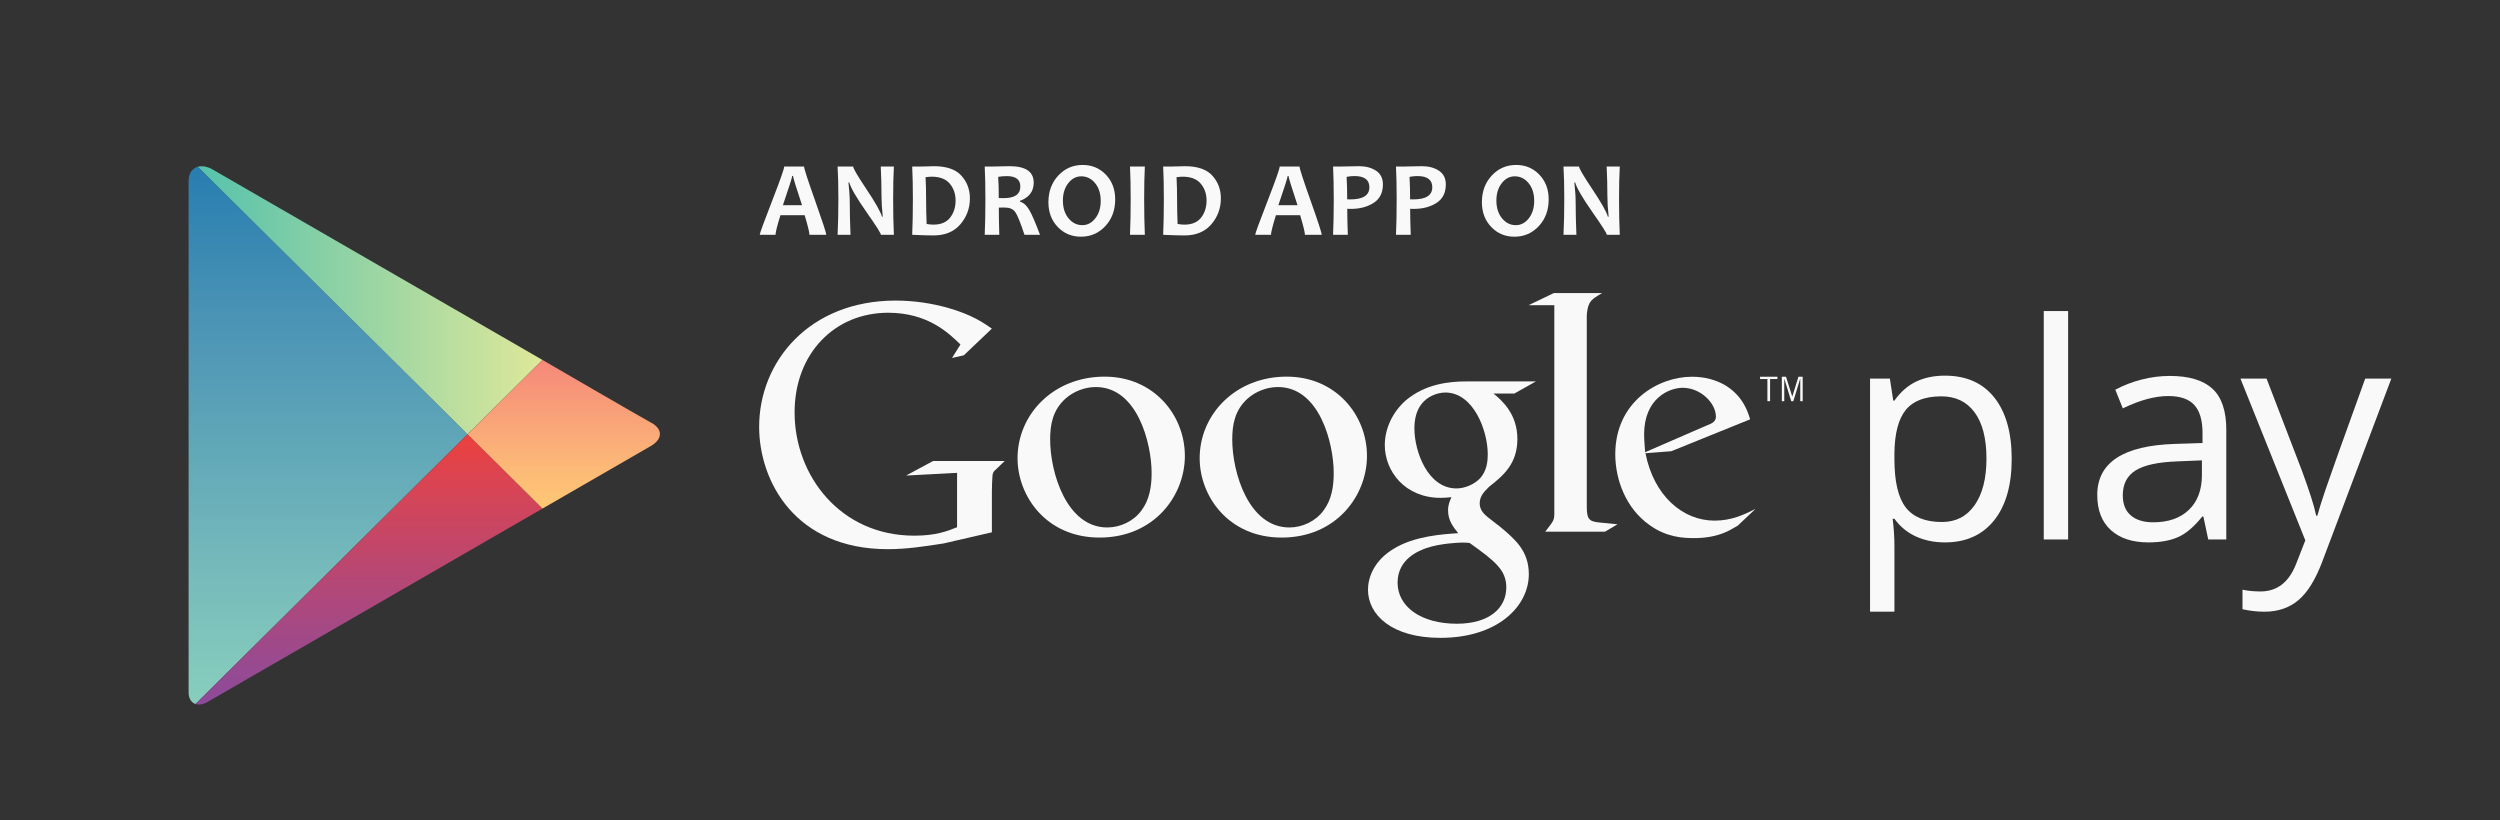 <?xml version="1.0" encoding="UTF-8"?>
<!-- Generator: Adobe Illustrator 15.1.0, SVG Export Plug-In  -->
<!DOCTYPE svg PUBLIC "-//W3C//DTD SVG 1.1//EN" "http://www.w3.org/Graphics/SVG/1.1/DTD/svg11.dtd">
<svg version="1.1" xmlns="http://www.w3.org/2000/svg" xmlns:xlink="http://www.w3.org/1999/xlink" xmlns:a="http://ns.adobe.com/AdobeSVGViewerExtensions/3.0/" x="0em" y="0em" width="512em" height="168em" viewBox="-0.26 -0.074 512 168" overflow="visible"  xml:space="preserve">
<rect x="-0.26" y="-0.074" width="512" height="168" fill="#333333" stroke="none"/>
<defs>
</defs>
<g id="PLAY_2_">
	<defs>
		<path id="SVGID_1_" d="M110.844,73.646L87.781,60.331c0,0-42.016-24.261-44.486-25.687s-4.931-0.562-4.931,2.418    c0,4.965,0,51.8,0,51.8s0,50.615,0,52.851c0,2.234,1.759,3.197,3.905,1.959c2.145-1.24,45.512-26.279,45.512-26.279l23.062-13.314    c0,0,19.568-11.297,22.169-12.798c2.601-1.503,2.351-3.563,0.156-4.745C130.974,85.353,110.844,73.646,110.844,73.646z"/>
	</defs>
	<clipPath id="SVGID_2_">
		<use xlink:href="#SVGID_1_" overflow="visible"/>
	</clipPath>
	<linearGradient id="SVGID_3_" gradientUnits="userSpaceOnUse" x1="66.932" y1="32.211" x2="66.932" y2="145.514">
		<stop offset="0" style="stop-color: rgb(37, 124, 176);"/>
		<stop offset="0.286" style="stop-color: rgb(74, 147, 181);"/>
		<stop offset="0.767" style="stop-color: rgb(120, 188, 187);"/>
		<stop offset="1" style="stop-color: rgb(137, 207, 189);"/>
	</linearGradient>
	<polygon clip-path="url(#SVGID_2_)" fill="url(#SVGID_3_)" points="38.365,32.211 38.365,88.862 38.365,145.514 95.499,88.863"/>
	<linearGradient id="SVGID_4_" gradientUnits="userSpaceOnUse" x1="38.365" y1="60.331" x2="110.844" y2="60.331">
		<stop offset="0" style="stop-color: rgb(82, 193, 173);"/>
		<stop offset="1" style="stop-color: rgb(222, 232, 154);"/>
	</linearGradient>
	<polygon clip-path="url(#SVGID_2_)" fill="url(#SVGID_4_)" points="110.844,73.646 87.781,60.331 38.365,31.799 38.365,32.211 95.499,88.863"/>
	<linearGradient id="SVGID_5_" gradientUnits="userSpaceOnUse" x1="74.604" y1="88.863" x2="74.604" y2="145.926">
		<stop offset="0" style="stop-color: rgb(236, 65, 61);"/>
		<stop offset="0.167" style="stop-color: rgb(218, 68, 82);"/>
		<stop offset="0.575" style="stop-color: rgb(176, 72, 122);"/>
		<stop offset="0.862" style="stop-color: rgb(149, 74, 146);"/>
		<stop offset="1" style="stop-color: rgb(138, 74, 157);"/>
	</linearGradient>
	<polygon clip-path="url(#SVGID_2_)" fill="url(#SVGID_5_)" points="38.365,145.514 38.365,145.926 87.781,117.393 110.843,104.078 95.499,88.863"/>
	<linearGradient id="SVGID_6_" gradientUnits="userSpaceOnUse" x1="116.35" y1="73.647" x2="116.35" y2="104.078">
		<stop offset="0" style="stop-color: rgb(245, 136, 121);"/>
		<stop offset="0.119" style="stop-color: rgb(246, 144, 121);"/>
		<stop offset="0.713" style="stop-color: rgb(252, 184, 119);"/>
		<stop offset="1" style="stop-color: rgb(254, 200, 116);"/>
	</linearGradient>
	<polygon clip-path="url(#SVGID_2_)" fill="url(#SVGID_6_)" points="110.844,73.646 95.499,88.863 110.843,104.078 137.2,88.862"/>
</g>
<path fill="#F9F9F9" d="M398.058,111.011c-2.146,0-4.104-0.396-5.877-1.187c-1.773-0.792-3.263-2.01-4.466-3.652h-0.36  c0.24,1.924,0.36,3.748,0.36,5.471v13.559h-4.988V77.459h4.058l0.69,4.51h0.24c1.284-1.805,2.778-3.106,4.481-3.908  s3.658-1.203,5.861-1.203c4.37,0,7.743,1.494,10.117,4.48c2.375,2.986,3.563,7.176,3.563,12.566c0,5.412-1.208,9.615-3.621,12.614  C405.701,109.514,402.349,111.011,398.058,111.011z M397.336,81.097c-3.367,0-5.802,0.933-7.305,2.796  c-1.503,1.864-2.275,4.831-2.316,8.9v1.111c0,4.631,0.772,7.943,2.316,9.938s4.02,2.99,7.425,2.99c2.848,0,5.078-1.151,6.692-3.456  c1.612-2.304,2.419-5.481,2.419-9.532c0-4.107-0.807-7.261-2.419-9.455C402.535,82.193,400.263,81.097,397.336,81.097z"/>
<path fill="#F9F9F9" d="M423.293,110.409h-4.99v-46.78h4.99V110.409z"/>
<path fill="#F9F9F9" d="M451.986,110.409l-0.993-4.69h-0.24c-1.644,2.066-3.282,3.465-4.916,4.194  c-1.633,0.733-3.673,1.098-6.117,1.098c-3.267,0-5.827-0.842-7.682-2.525s-2.781-4.077-2.781-7.185  c0-6.653,5.322-10.141,15.964-10.463l5.594-0.181v-2.044c0-2.586-0.557-4.496-1.67-5.727c-1.111-1.234-2.893-1.85-5.336-1.85  c-2.747,0-5.854,0.842-9.32,2.525l-1.534-3.818c1.625-0.882,3.402-1.573,5.338-2.074c1.934-0.501,3.872-0.752,5.817-0.752  c3.928,0,6.839,0.871,8.734,2.615c1.893,1.744,2.84,4.54,2.84,8.389v22.487H451.986z M440.712,106.893  c3.105,0,5.545-0.852,7.32-2.555c1.772-1.703,2.661-4.089,2.661-7.157v-2.976l-4.993,0.209c-3.968,0.143-6.827,0.757-8.583,1.852  c-1.753,1.092-2.63,2.791-2.63,5.096c0,1.803,0.545,3.177,1.639,4.117C437.219,106.422,438.746,106.893,440.712,106.893z"/>
<path fill="#F9F9F9" d="M458.581,77.459h5.35l7.216,18.791c1.583,4.29,2.566,7.386,2.948,9.291h0.24  c0.261-1.024,0.808-2.771,1.638-5.249c0.832-2.476,3.554-10.085,8.162-22.833h5.354l-14.162,37.521  c-1.402,3.708-3.041,6.339-4.917,7.895c-1.873,1.552-4.174,2.327-6.897,2.327c-1.524,0-3.027-0.17-4.512-0.51v-3.998  c1.102,0.24,2.336,0.361,3.699,0.361c3.428,0,5.871-1.924,7.336-5.773l1.833-4.689L458.581,77.459z"/>
<path fill="#F9F9F9" d="M305.609,80.521c1.584,1.311,4.892,4.065,4.892,9.306c0,5.097-2.895,7.514-5.79,9.785  c-0.896,0.895-1.93,1.863-1.93,3.381c0,1.513,1.033,2.341,1.794,2.962l2.482,1.926c3.032,2.551,5.786,4.896,5.786,9.653  c0,6.478-6.272,13.023-18.124,13.023c-9.995,0-14.817-4.754-14.817-9.857c0-2.48,1.235-5.993,5.307-8.408  c4.27-2.619,10.063-2.96,13.163-3.172c-0.968-1.239-2.068-2.549-2.068-4.682c0-1.17,0.346-1.86,0.689-2.691  c-0.761,0.07-1.518,0.139-2.208,0.139c-7.303,0-11.438-5.445-11.438-10.818c0-3.171,1.449-6.688,4.409-9.235  c3.93-3.239,8.616-3.792,12.341-3.792h14.194l-4.411,2.481H305.609z M300.714,111.123c-0.551-0.072-0.897-0.072-1.583-0.072  c-0.62,0-4.347,0.141-7.238,1.108c-1.516,0.547-5.928,2.201-5.928,7.097c0,4.891,4.758,8.411,12.133,8.411  c6.612,0,10.131-3.177,10.131-7.446C308.229,116.699,305.954,114.846,300.714,111.123z M302.714,98.026  c1.583-1.587,1.719-3.79,1.719-5.032c0-4.961-2.962-12.68-8.681-12.68c-1.794,0-3.722,0.895-4.825,2.275  c-1.17,1.447-1.518,3.306-1.518,5.1c0,4.617,2.688,12.268,8.618,12.268C299.75,99.957,301.607,99.13,302.714,98.026z"/>
<path fill="#F9F9F9" d="M262.22,110.02c-10.939,0-16.788-8.533-16.788-16.241c0-9.015,7.361-16.718,17.824-16.718  c10.11,0,16.441,7.91,16.441,16.238C279.698,101.415,273.439,110.02,262.22,110.02z M270.82,104.447  c1.654-2.204,2.067-4.955,2.067-7.641c0-6.057-2.89-17.615-11.423-17.615c-2.27,0-4.54,0.896-6.191,2.344  c-2.684,2.405-3.168,5.434-3.168,8.396c0,6.807,3.372,18.02,11.7,18.02C266.488,107.951,269.241,106.646,270.82,104.447z"/>
<path fill="#F9F9F9" d="M224.925,110.02c-10.941,0-16.791-8.533-16.791-16.241c0-9.015,7.364-16.718,17.824-16.718  c10.113,0,16.443,7.91,16.443,16.238C242.402,101.415,236.142,110.02,224.925,110.02z M233.527,104.447  c1.651-2.204,2.065-4.955,2.065-7.641c0-6.057-2.892-17.615-11.425-17.615c-2.269,0-4.541,0.896-6.191,2.344  c-2.684,2.405-3.165,5.434-3.165,8.396c0,6.807,3.37,18.02,11.699,18.02C229.194,107.951,231.945,106.646,233.527,104.447z"/>
<path fill="#F9F9F9" d="M202.878,108.941l-9.894,2.283c-4.014,0.624-7.61,1.173-11.413,1.173c-19.096,0-26.357-14.044-26.357-25.044  c0-13.419,10.306-25.868,27.949-25.868c3.737,0,7.331,0.552,10.582,1.452c5.188,1.453,7.609,3.25,9.132,4.289l-5.744,5.465  l-2.42,0.551l1.729-2.768c-2.351-2.281-6.644-6.5-14.804-6.5c-10.931,0-19.165,8.305-19.165,20.41  c0,13.002,9.41,25.247,24.488,25.247c4.432,0,6.71-0.898,8.787-1.73V96.766l-10.444,0.553l5.532-2.978h14.667l-1.797,1.729  c-0.488,0.417-0.555,0.557-0.693,1.105c-0.072,0.624-0.137,2.632-0.137,3.323V108.941z"/>
<path fill="#F9F9F9" d="M327.474,106.949c-2.284-0.208-2.762-0.621-2.762-3.322v-0.762V64.473c0.014-0.149,0.023-0.302,0.037-0.446  c0.279-2.42,0.97-2.835,3.117-4.082h-9.896l-5.19,2.491h5.289v0.031l-0.004-0.025v40.424v2.285c0,1.381-0.273,1.591-1.866,3.664  h12.246l2.56-1.518C329.83,107.154,328.652,107.087,327.474,106.949z"/>
<path fill="#F9F9F9" d="M355.624,107.585c-0.753,0.413-1.509,0.896-2.262,1.237c-2.271,1.03-4.606,1.306-6.671,1.306  c-2.193,0-5.631-0.142-9.138-2.681c-4.874-3.438-7.004-9.346-7.004-14.497c0-10.647,8.656-15.868,15.732-15.868  c2.474,0,5.019,0.617,7.08,1.925c3.432,2.263,4.325,5.217,4.803,6.798l-16.141,6.529l-5.291,0.412  c1.715,8.725,7.623,13.805,14.152,13.805c3.503,0,6.046-1.234,8.381-2.4L355.624,107.585z M349.168,87.109  c1.303-0.479,1.99-0.893,1.99-1.854c0-2.746-3.09-5.908-6.803-5.908c-2.751,0-7.9,2.131-7.9,9.549c0,1.168,0.138,2.404,0.209,3.645  L349.168,87.109z"/>
<path fill="#F9F9F9" d="M362.255,77.552v4.533h-0.551v-4.533h-1.5v-0.47h3.55v0.47H362.255z"/>
<path fill="#F9F9F9" d="M368.435,82.085V77.51h-0.025l-1.396,4.575h-0.431l-1.408-4.575h-0.018v4.575h-0.5v-5.003h0.857l1.274,4.044  h0.018l1.255-4.044h0.869v5.003H368.435z"/>
<path fill="#F9F9FA" d="M168.954,48.015h-3.438c0-0.473-0.326-1.812-0.978-4.018h-4.963c-0.673,2.17-1.01,3.509-1.01,4.018h-3.233  c0-0.279,0.836-2.571,2.508-6.875c1.672-4.304,2.508-6.675,2.508-7.111h4.061c0,0.408,0.757,2.744,2.272,7.009  S168.954,47.628,168.954,48.015z M163.991,41.945c-1.225-3.695-1.837-5.693-1.837-5.994h-0.172c0,0.279-0.634,2.277-1.901,5.994  H163.991z"/>
<path fill="#F9F9FA" d="M182.806,48.015h-2.653c0-0.294-0.985-1.844-2.954-4.651c-2.062-2.958-3.237-4.98-3.523-6.069h-0.172  c0.179,1.568,0.269,2.986,0.269,4.254c0,1.769,0.05,3.925,0.15,6.467h-2.643c0.107-2.22,0.161-4.658,0.161-7.315  c0-2.614-0.054-4.838-0.161-6.671h3.19c0,0.38,0.884,1.895,2.653,4.544c1.883,2.814,2.965,4.723,3.244,5.726h0.161  c-0.172-1.597-0.258-3.029-0.258-4.297c0-1.94-0.05-3.932-0.15-5.973h2.686c-0.101,1.776-0.15,4-0.15,6.671  C182.655,43.392,182.705,45.83,182.806,48.015z"/>
<path fill="#F9F9FA" d="M198.375,40.538c0,2.034-0.652,3.81-1.955,5.328c-1.304,1.519-3.13,2.277-5.479,2.277  c-1.06,0-2.521-0.043-4.383-0.129c0.093-2.163,0.14-4.602,0.14-7.315c0-2.606-0.047-4.83-0.14-6.671h1.88  c0.308,0,0.766-0.011,1.375-0.032c0.608-0.021,1.006-0.032,1.192-0.032c2.585,0,4.459,0.645,5.624,1.934  C197.793,37.187,198.375,38.733,198.375,40.538z M195.443,41c0-1.375-0.401-2.533-1.203-3.476c-0.802-0.941-2.027-1.412-3.674-1.412  c-0.308,0-0.73,0.032-1.268,0.097c0.071,1.433,0.107,2.929,0.107,4.49c0,1.712,0.036,3.409,0.107,5.092  c0.465,0.093,0.931,0.14,1.396,0.14c1.54,0,2.68-0.479,3.421-1.435S195.443,42.375,195.443,41z"/>
<path fill="#F9F9FA" d="M212.732,48.015h-3.18c-0.831-2.535-1.468-4.1-1.912-4.694c-0.444-0.595-1.16-0.892-2.148-0.892  c-0.416,0-0.813,0.004-1.192,0.011c0,1.841,0.032,3.699,0.097,5.575h-2.986c0.093-2.163,0.14-4.602,0.14-7.315  c0-2.606-0.047-4.83-0.14-6.671h1.858c0.215,0,0.664-0.011,1.348-0.032c0.684-0.021,1.316-0.032,1.896-0.032  c3.287,0,4.931,1.124,4.931,3.373c0,1.783-0.938,3.025-2.814,3.728v0.161c0.723,0.2,1.357,0.765,1.901,1.691  C211.074,43.845,211.808,45.544,212.732,48.015z M208.704,38.132c0-1.425-0.917-2.138-2.75-2.138c-0.673,0-1.268,0.05-1.783,0.15  c0.079,1.11,0.118,2.557,0.118,4.34c0.394,0.015,0.727,0.021,0.999,0.021C207.565,40.506,208.704,39.715,208.704,38.132z"/>
<path fill="#F9F9FA" d="M228.13,40.764c0,2.198-0.673,4.021-2.02,5.468c-1.347,1.446-3.012,2.17-4.995,2.17  c-1.891,0-3.474-0.664-4.748-1.993c-1.275-1.328-1.912-3.017-1.912-5.064c0-2.198,0.673-4.021,2.02-5.468  c1.346-1.446,3.011-2.17,4.995-2.17c1.891,0,3.473,0.662,4.748,1.987C227.493,37.019,228.13,38.708,228.13,40.764z M225.166,41.075  c0-1.497-0.383-2.711-1.149-3.642c-0.767-0.931-1.712-1.396-2.836-1.396c-1.046,0-1.934,0.469-2.664,1.407S217.42,39.567,217.42,41  c0,1.489,0.385,2.701,1.155,3.636c0.77,0.935,1.713,1.402,2.831,1.402c1.045,0,1.934-0.471,2.664-1.413  C224.8,43.684,225.166,42.5,225.166,41.075z"/>
<path fill="#F9F9FA" d="M234.204,48.015h-3.04c0.093-2.22,0.14-4.658,0.14-7.315c0-2.614-0.047-4.838-0.14-6.671h3.04  c-0.093,1.805-0.14,4.028-0.14,6.671C234.064,43.399,234.111,45.838,234.204,48.015z"/>
<path fill="#F9F9FA" d="M249.774,40.538c0,2.034-0.652,3.81-1.955,5.328c-1.304,1.519-3.13,2.277-5.479,2.277  c-1.06,0-2.521-0.043-4.383-0.129c0.093-2.163,0.14-4.602,0.14-7.315c0-2.606-0.047-4.83-0.14-6.671h1.88  c0.308,0,0.766-0.011,1.375-0.032c0.608-0.021,1.006-0.032,1.192-0.032c2.585,0,4.459,0.645,5.624,1.934  C249.192,37.187,249.774,38.733,249.774,40.538z M246.842,41c0-1.375-0.401-2.533-1.203-3.476c-0.802-0.941-2.027-1.412-3.674-1.412  c-0.308,0-0.73,0.032-1.268,0.097c0.071,1.433,0.107,2.929,0.107,4.49c0,1.712,0.036,3.409,0.107,5.092  c0.465,0.093,0.931,0.14,1.396,0.14c1.54,0,2.68-0.479,3.421-1.435S246.842,42.375,246.842,41z"/>
<path fill="#F9F9FA" d="M270.43,48.015h-3.438c0-0.473-0.326-1.812-0.979-4.018h-4.963c-0.673,2.17-1.01,3.509-1.01,4.018h-3.232  c0-0.279,0.836-2.571,2.508-6.875s2.508-6.675,2.508-7.111h4.061c0,0.408,0.758,2.744,2.272,7.009S270.43,47.628,270.43,48.015z   M265.467,41.945c-1.225-3.695-1.838-5.693-1.838-5.994h-0.172c0,0.279-0.633,2.277-1.9,5.994H265.467z"/>
<path fill="#F9F9FA" d="M282.96,37.691c0,1.712-0.636,2.976-1.907,3.792c-1.271,0.816-2.83,1.225-4.678,1.225  c-0.337,0-0.576-0.007-0.72-0.021c0,1.347,0.039,3.122,0.118,5.328h-3.019c0.093-2.069,0.14-4.508,0.14-7.315  c0-2.578-0.047-4.802-0.14-6.671h1.869c0.265,0,0.773-0.011,1.525-0.032s1.403-0.032,1.955-0.032c1.36,0,2.51,0.308,3.448,0.924  S282.96,36.438,282.96,37.691z M280.189,38.282c0-1.532-1.017-2.299-3.051-2.299c-0.509,0-1.046,0.054-1.611,0.161  c0.079,1.354,0.118,2.886,0.118,4.598c0.179,0.015,0.387,0.021,0.623,0.021C278.882,40.764,280.189,39.937,280.189,38.282z"/>
<path fill="#F9F9FA" d="M295.844,37.691c0,1.712-0.636,2.976-1.906,3.792c-1.271,0.816-2.831,1.225-4.679,1.225  c-0.337,0-0.576-0.007-0.72-0.021c0,1.347,0.039,3.122,0.118,5.328h-3.019c0.093-2.069,0.14-4.508,0.14-7.315  c0-2.578-0.047-4.802-0.14-6.671h1.869c0.265,0,0.773-0.011,1.525-0.032s1.403-0.032,1.955-0.032c1.36,0,2.51,0.308,3.448,0.924  S295.844,36.438,295.844,37.691z M293.073,38.282c0-1.532-1.017-2.299-3.051-2.299c-0.509,0-1.046,0.054-1.611,0.161  c0.079,1.354,0.118,2.886,0.118,4.598c0.179,0.015,0.387,0.021,0.623,0.021C291.766,40.764,293.073,39.937,293.073,38.282z"/>
<path fill="#F9F9FA" d="M316.909,40.764c0,2.198-0.673,4.021-2.02,5.468s-3.012,2.17-4.995,2.17c-1.891,0-3.474-0.664-4.748-1.993  c-1.274-1.328-1.912-3.017-1.912-5.064c0-2.198,0.673-4.021,2.02-5.468s3.012-2.17,4.995-2.17c1.891,0,3.474,0.662,4.748,1.987  S316.909,38.708,316.909,40.764z M313.944,41.075c0-1.497-0.383-2.711-1.149-3.642s-1.712-1.396-2.836-1.396  c-1.046,0-1.934,0.469-2.664,1.407s-1.096,2.123-1.096,3.556c0,1.489,0.385,2.701,1.155,3.636c0.77,0.935,1.713,1.402,2.83,1.402  c1.046,0,1.934-0.471,2.664-1.413C313.579,43.684,313.944,42.5,313.944,41.075z"/>
<path fill="#F9F9FA" d="M331.469,48.015h-2.653c0-0.294-0.984-1.844-2.954-4.651c-2.062-2.958-3.237-4.98-3.523-6.069h-0.172  c0.179,1.568,0.269,2.986,0.269,4.254c0,1.769,0.05,3.925,0.15,6.467h-2.643c0.107-2.22,0.161-4.658,0.161-7.315  c0-2.614-0.054-4.838-0.161-6.671h3.19c0,0.38,0.885,1.895,2.653,4.544c1.884,2.814,2.965,4.723,3.244,5.726h0.161  c-0.172-1.597-0.258-3.029-0.258-4.297c0-1.94-0.05-3.932-0.15-5.973h2.686c-0.101,1.776-0.15,4-0.15,6.671  C331.319,43.392,331.369,45.83,331.469,48.015z"/>
</svg>